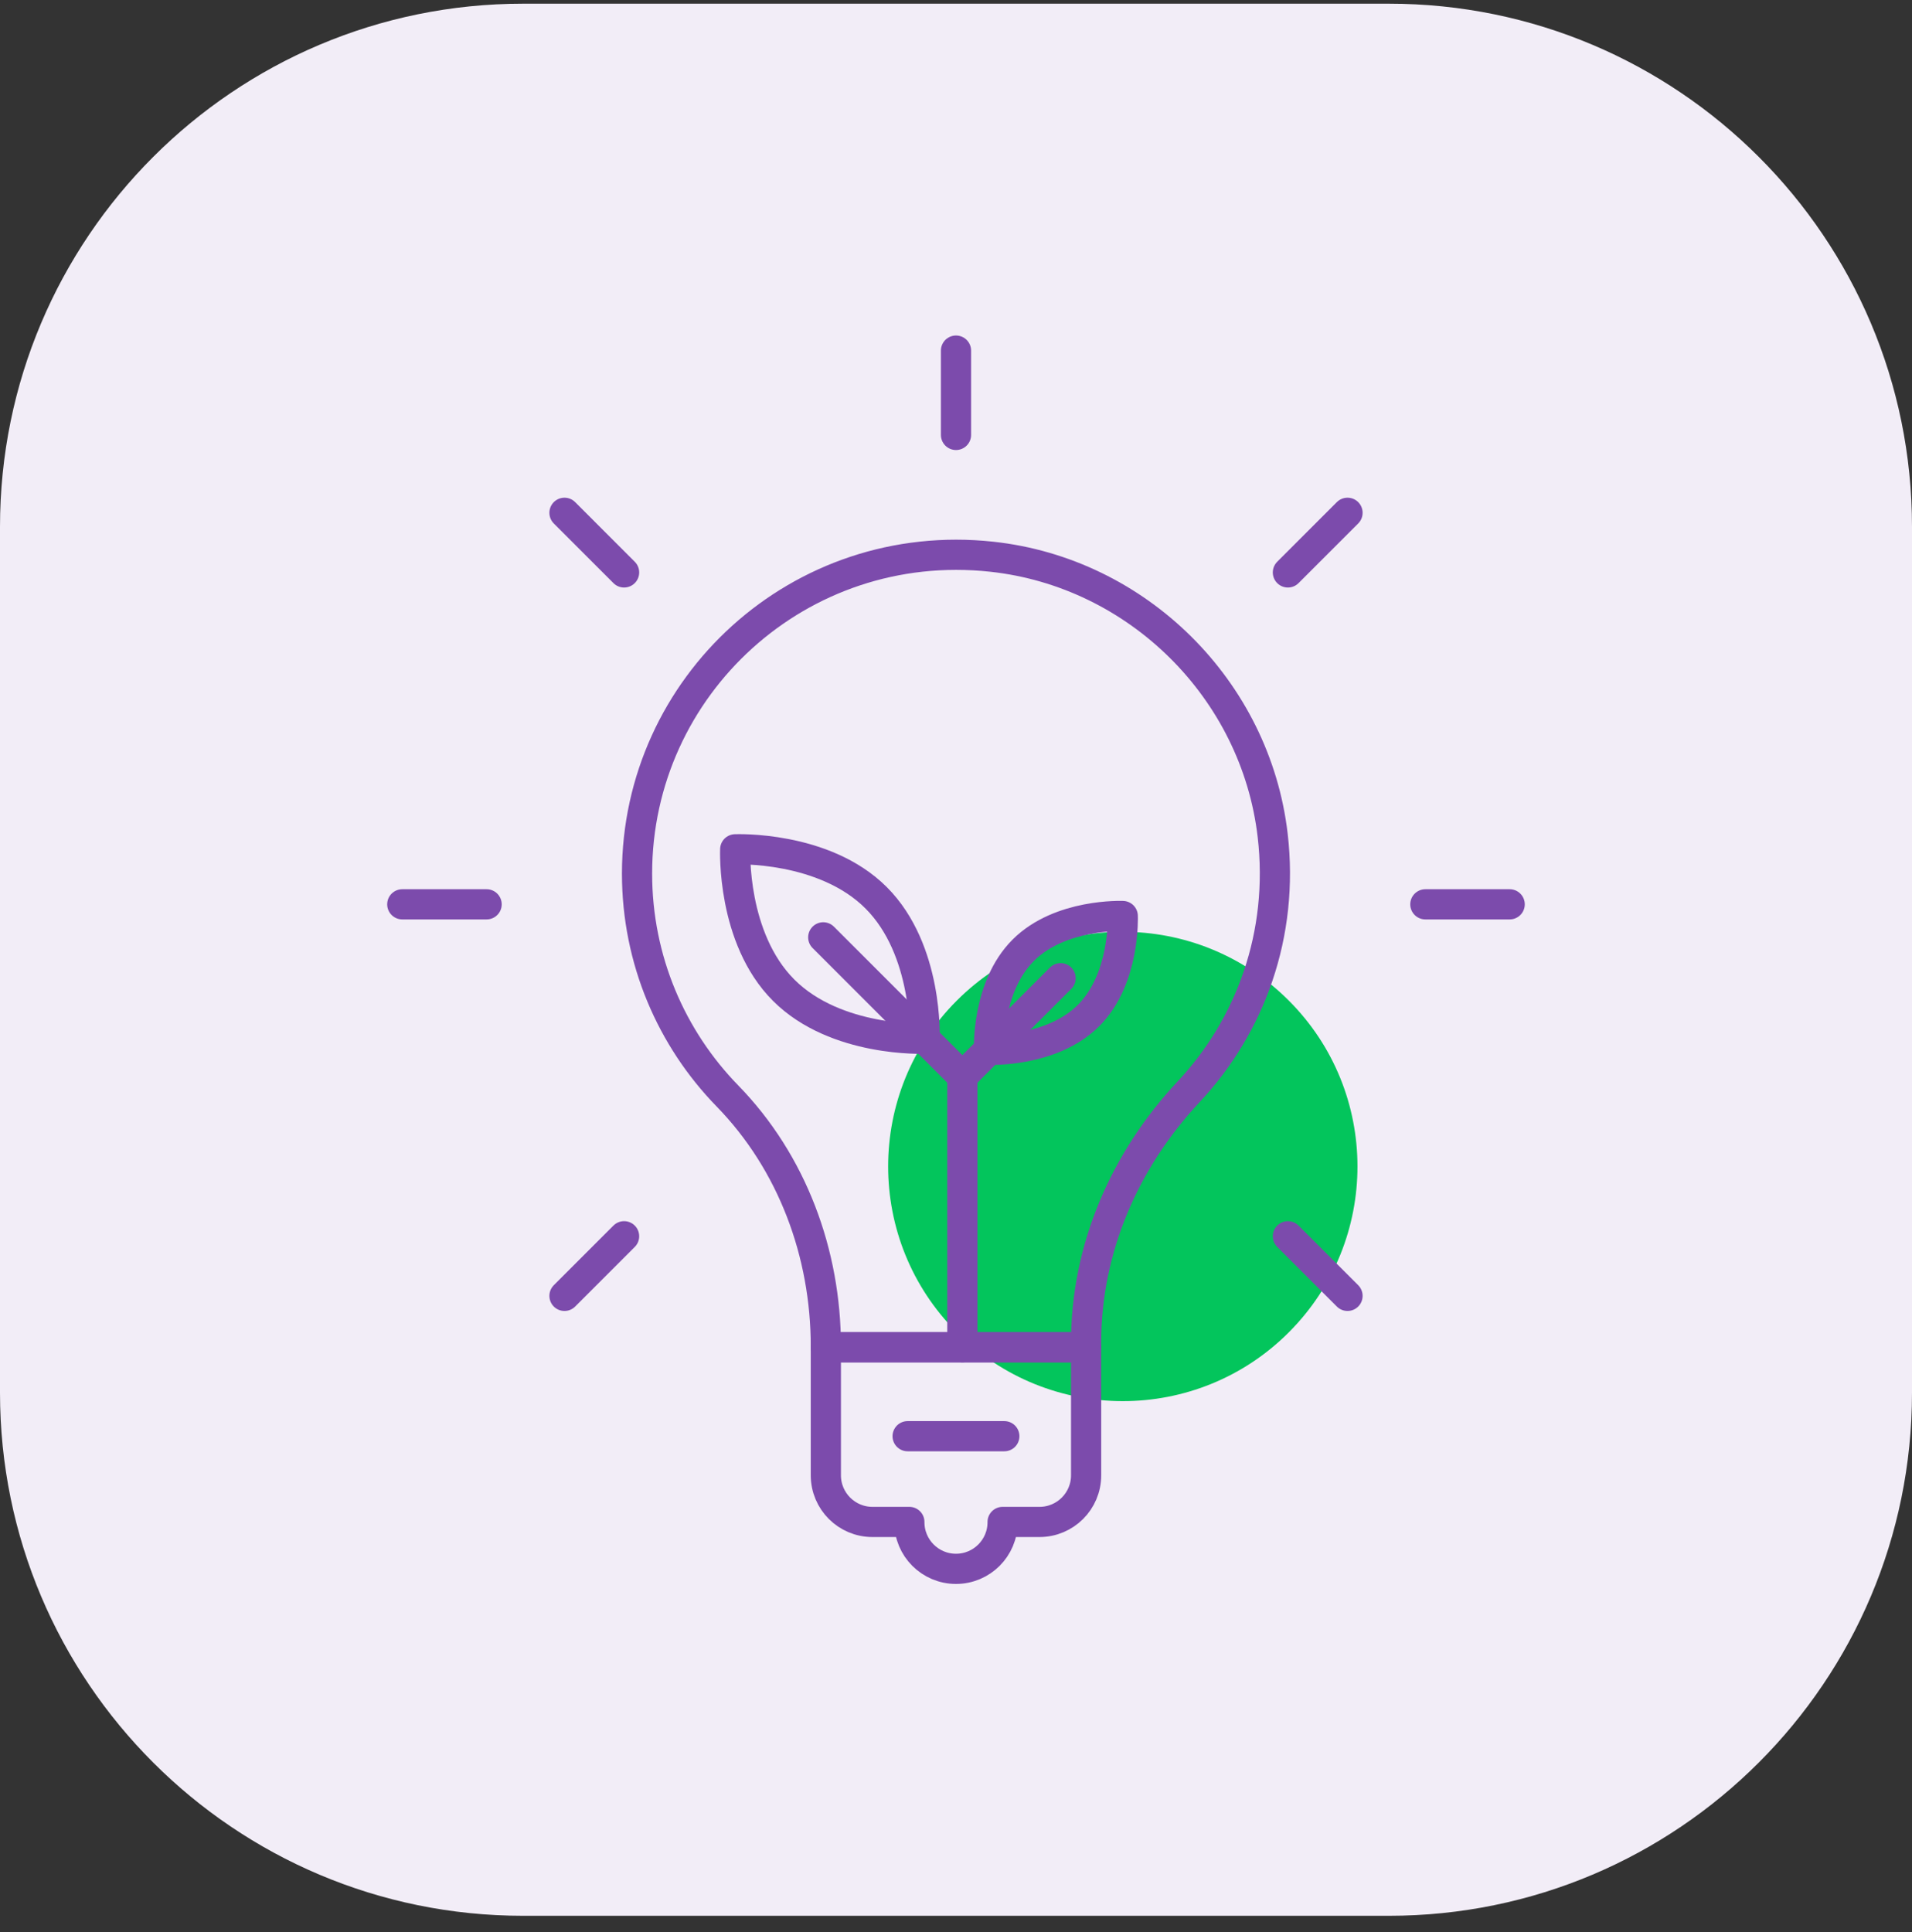<svg width="95" height="96" viewBox="0 0 95 96" fill="none" xmlns="http://www.w3.org/2000/svg">
<rect x="0" y="0" width="95" height="96" fill="#333333" stroke="none"/>
<g id="icon_cult 1" clip-path="url(#clip0_1501_608)">
<g id="_x30_9_innovation">
<g id="g7441">
<path id="path7407" d="M95 26.174V69.192C95 83.546 83.363 95.183 69.009 95.183H25.991C11.636 95.183 0 83.546 0 69.192V26.174C0 11.819 11.636 0.183 25.991 0.183H69.009C83.363 0.183 95 11.819 95 26.174Z" fill="#F2EDF7"/>
<g id="g7439">
<path id="ellipse7409" d="M64.033 66.198C68.586 61.645 68.586 54.262 64.033 49.709C59.479 45.156 52.097 45.156 47.543 49.709C42.99 54.262 42.99 61.645 47.543 66.198C52.097 70.752 59.479 70.752 64.033 66.198Z" fill="#03C55C"/>
<path id="line7411" d="M45.096 71.355H49.901" stroke="#7C4BAC" stroke-width="1.5" stroke-miterlimit="10" stroke-linecap="round" stroke-linejoin="round"/>
<path id="line7413" d="M47.5 17.419V21.609" stroke="#7C4BAC" stroke-width="1.5" stroke-miterlimit="10" stroke-linecap="round" stroke-linejoin="round"/>
<path id="line7415" d="M31.009 61.421L28.047 64.383" stroke="#7C4BAC" stroke-width="1.5" stroke-miterlimit="10" stroke-linecap="round" stroke-linejoin="round"/>
<path id="line7417" d="M24.178 44.93H19.988" stroke="#7C4BAC" stroke-width="1.5" stroke-miterlimit="10" stroke-linecap="round" stroke-linejoin="round"/>
<path id="line7419" d="M31.009 28.44L28.047 25.477" stroke="#7C4BAC" stroke-width="1.5" stroke-miterlimit="10" stroke-linecap="round" stroke-linejoin="round"/>
<path id="line7421" d="M63.99 61.421L66.953 64.383" stroke="#7C4BAC" stroke-width="1.5" stroke-miterlimit="10" stroke-linecap="round" stroke-linejoin="round"/>
<path id="line7423" d="M70.82 44.93H75.01" stroke="#7C4BAC" stroke-width="1.5" stroke-miterlimit="10" stroke-linecap="round" stroke-linejoin="round"/>
<path id="line7425" d="M63.99 28.44L66.953 25.477" stroke="#7C4BAC" stroke-width="1.5" stroke-miterlimit="10" stroke-linecap="round" stroke-linejoin="round"/>
<path id="polyline7427" d="M52.698 48.6L47.816 53.481V66.937" stroke="#7C4BAC" stroke-width="1.5" stroke-miterlimit="10" stroke-linecap="round" stroke-linejoin="round"/>
<path id="path7429" d="M63.234 41.5C63.809 46.427 62.117 50.976 59.067 54.233C55.88 57.635 53.965 62.03 53.965 66.691V66.937H41.033V66.889C41.033 62.274 39.365 57.756 36.144 54.451C33.365 51.599 31.652 47.701 31.652 43.404C31.652 34.078 39.723 26.627 49.272 27.659C56.525 28.443 62.389 34.253 63.234 41.5Z" stroke="#7C4BAC" stroke-width="1.5" stroke-miterlimit="10" stroke-linecap="round" stroke-linejoin="round"/>
<path id="path7431" d="M53.965 66.937V73.298C53.965 74.578 52.928 75.615 51.648 75.615H49.816V75.628C49.816 76.908 48.779 77.945 47.499 77.945C46.219 77.945 45.182 76.908 45.182 75.628V75.615H43.35C42.071 75.615 41.033 74.578 41.033 73.298V66.937H53.965Z" stroke="#7C4BAC" stroke-width="1.5" stroke-miterlimit="10" stroke-linecap="round" stroke-linejoin="round"/>
<path id="path7433" d="M43.531 44.604C46.131 47.204 45.939 51.605 45.939 51.605C45.939 51.605 41.538 51.797 38.938 49.197C36.342 46.601 36.53 42.196 36.53 42.196C36.53 42.196 40.935 42.008 43.531 44.604Z" stroke="#7C4BAC" stroke-width="1.5" stroke-miterlimit="10" stroke-linecap="round" stroke-linejoin="round"/>
<path id="line7435" d="M40.904 46.57L47.815 53.481" stroke="#7C4BAC" stroke-width="1.5" stroke-miterlimit="10" stroke-linecap="round" stroke-linejoin="round"/>
<path id="path7437" d="M50.842 47.211C49.005 49.048 49.141 52.156 49.141 52.156C49.141 52.156 52.249 52.292 54.086 50.455C55.92 48.621 55.786 45.51 55.786 45.51C55.786 45.51 52.675 45.377 50.842 47.211Z" stroke="#7C4BAC" stroke-width="1.5" stroke-miterlimit="10" stroke-linecap="round" stroke-linejoin="round"/>
</g>
</g>
</g>
</g>
<defs>
<clipPath id="clip0_1501_608">
<rect width="95" height="95" fill="white" transform="translate(0 0.183)"/>
</clipPath>
</defs>
</svg>
